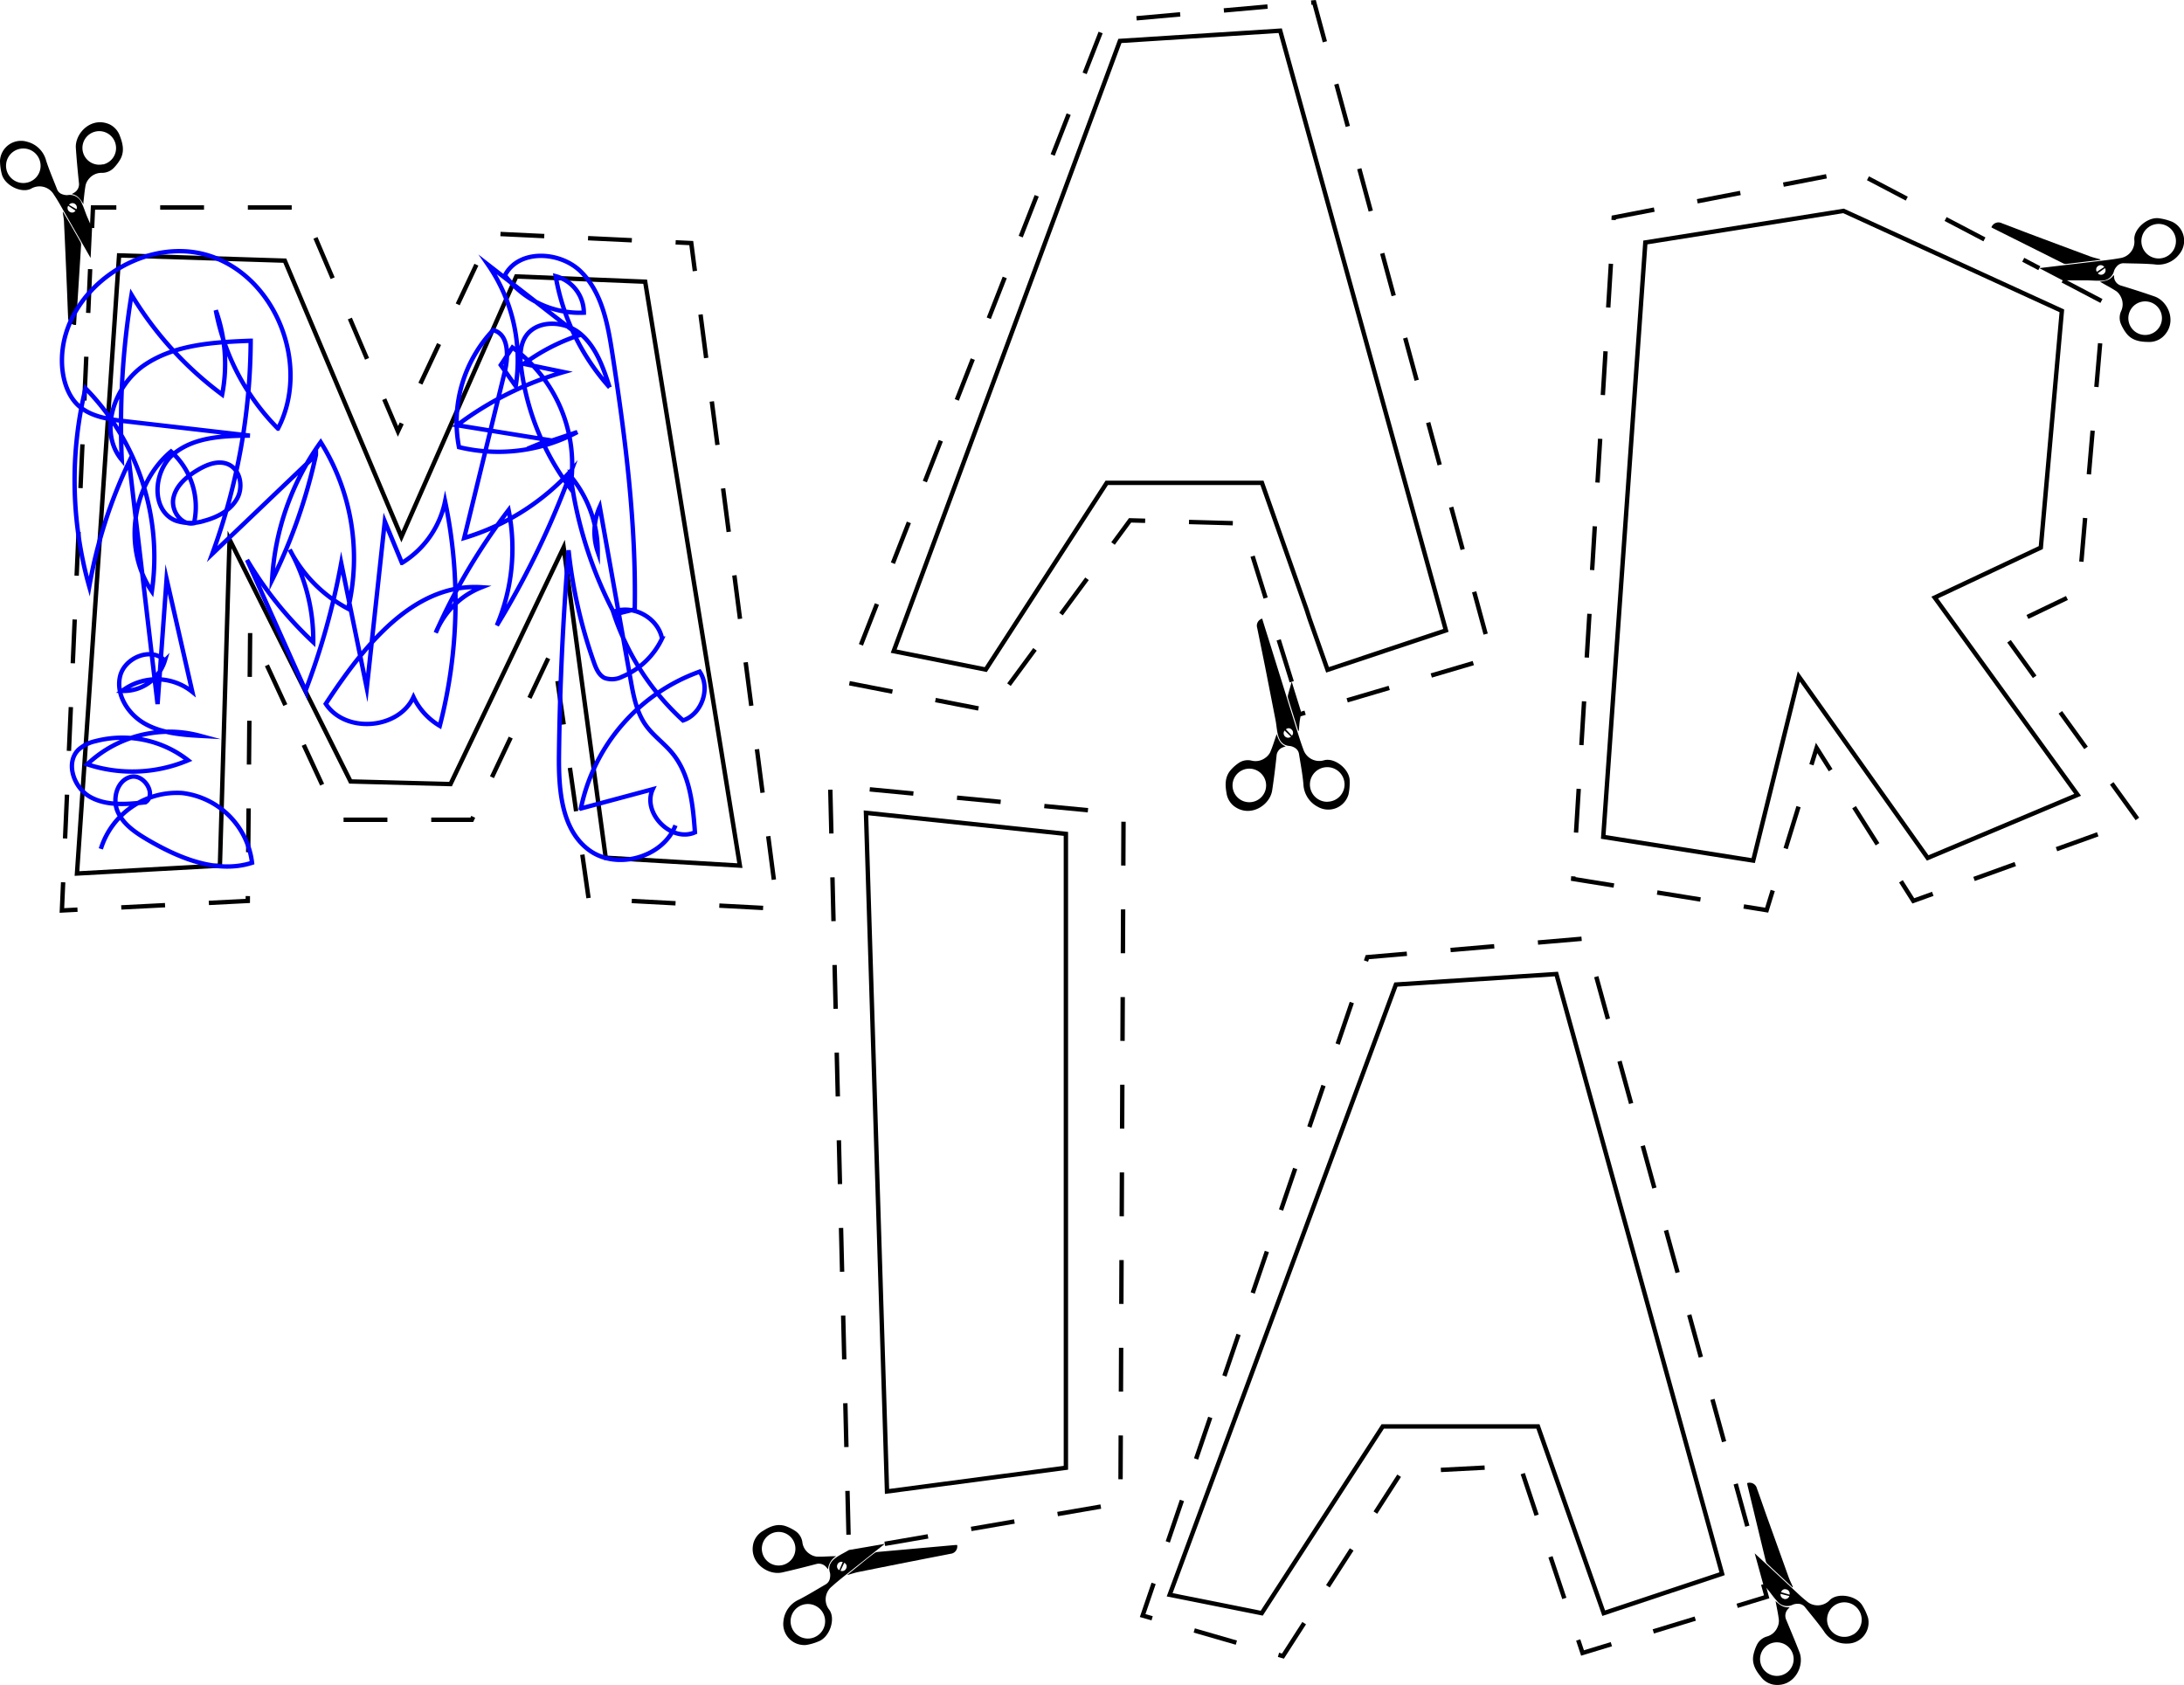 <svg xmlns="http://www.w3.org/2000/svg" viewBox="0 0 498.15 384.36"><defs><style>.cls-1,.cls-2,.cls-3,.cls-4{fill:none;}.cls-1,.cls-3{stroke:#000;}.cls-1,.cls-3,.cls-4{stroke-miterlimit:10;}.cls-1{stroke-dasharray:10;}.cls-4{stroke:blue;}</style></defs><g id="Capa_2" data-name="Capa 2"><g id="Capa_1-2" data-name="Capa 1"><path class="cls-1" d="M21,52l.21-4.67H69L90.77,98.4,112,53.28l45.67,2.17q9.84,75.92,19.7,151.84L134.26,205l-8.16-57.08L107.62,187H77.18q-10.07-21.75-20.12-43.49l-.54,62-42.4,2.18q3.27-74.4,6.55-148.78"/><path class="cls-1" d="M294.63,155.51l-11.25-36.1-25.62-.71-32,43.41L193,155.71,252.06,4.81,299.75.54Q320,75.29,340.32,150l-43.41,12.81c0-.12-.07-.24-.11-.36"/><path class="cls-1" d="M470.47,64c3.12,1.65,6.24,3.28,9.36,4.92q-2.85,33.1-5.69,66.2l-17.8,8.54L487.66,187l-51.25,18.5-22.06-34.88q-5.7,18.51-11.39,37l-44.13-7.12q4.62-75.45,9.25-150.9L422.89,39l42.26,22.18"/><path class="cls-1" d="M201.81,352.17l53.75-9.27q.34-78.64.71-157.3l-66.91-6.4q2.13,87.18,4.27,174.38"/><path class="cls-1" d="M402.17,361.4c.27,1,.53,1.91.79,2.86l-42,12.81q-7.11-21.36-14.23-42.71l-27.05,1.42q-13.51,21-27.05,42l-32-9.25,51.24-150.19,49.83-4.27q19.27,70.14,38.56,140.3"/><path d="M495.5,50.61a12.2,12.2,0,0,0-2.87-.79c-2.68-.51-6,2.38-5.81,4.89a3.8,3.8,0,0,1-3.31,4.18c-1.21.23-2.44.38-3.67.53l-14.69,1.74c1.77.94,3.55,1.87,5.32,2.79l5.36,0c1.12,0,2.24.13,3.36.07a2.89,2.89,0,0,0,3-2.21,2.84,2.84,0,0,1,.59-1,2,2,0,0,1,1.65-.76c2.31.07,4.62.06,6.92.25A6,6,0,0,0,497.06,58,4.8,4.8,0,0,0,495.5,50.61ZM478.28,62a.92.92,0,0,1,.19-1.25,1,1,0,0,1,1.49.15Zm1.55.48a1,1,0,0,1-1.34-.14l1.64-1.18A1,1,0,0,1,479.83,62.48Zm16.42-6.78A3.94,3.94,0,1,1,493,51.13,3.93,3.93,0,0,1,496.25,55.7Z"/><path d="M491.42,67.62c-2.5-.87-5-1.67-7.56-2.45a2.22,2.22,0,0,1-1.66-1.91c0-.15,0-.31-.08-.55-.75,1.17-1.88,1.39-3.16,1.56l.42.22c1.15.66,2.33,1.27,3.42,2a3.75,3.75,0,0,1,1,1.34,3.68,3.68,0,0,1,0,3.16,3.66,3.66,0,0,0,0,3,9.54,9.54,0,0,0,1.3,2.17c1.24,1.51,3,1.82,4.83,1.84a4.67,4.67,0,0,0,3.39-1.16C496.71,73.72,494.67,68.75,491.42,67.62Zm1.64,5.62a3.83,3.83,0,1,1-3.1-4.43A3.82,3.82,0,0,1,493.06,73.24Z"/><path d="M479.11,59.29l-3.13.36c-1.54.19-3.09.38-4.64.55a1.4,1.4,0,0,1-.73-.12q-8-4-16-8l-.39-.22a1.71,1.71,0,0,1,2.38-.94c2,.75,4,1.53,6,2.29q7,2.63,14,5.23c.79.3,1.61.48,2.42.71Z"/><path d="M426.07,369a12.51,12.51,0,0,0-1.25-2.71c-1.34-2.36-5.72-3.07-7.48-1.27a3.79,3.79,0,0,1-5.33.17c-1-.78-1.87-1.62-2.78-2.47l-9-8.38c.65,2.34,1.29,4.69,1.93,7l1,1.2c.73.85,1.34,1.8,2.11,2.61a2.9,2.9,0,0,0,3.65.9,2.93,2.93,0,0,1,1.15-.2,2,2,0,0,1,1.64.77c1.44,1.81,2.94,3.57,4.28,5.45a6,6,0,0,0,5.41,2.85A4.8,4.8,0,0,0,426.07,369Zm-19.18-4.3a1,1,0,0,1-.76-1.12l2,.5A1,1,0,0,1,406.89,364.73Zm-.63-1.5a.9.9,0,0,1,1.07-.66,1,1,0,0,1,.85,1.23Zm16.4,9.66a3.94,3.94,0,1,1,1.41-5.41A3.93,3.93,0,0,1,422.66,372.89Z"/><path d="M410.44,376.89c-.95-2.47-2-4.91-3-7.35a2.23,2.23,0,0,1,.39-2.5l.37-.41c-1.38.17-2.28-.55-3.23-1.41.06.23.09.35.11.46.23,1.3.53,2.59.67,3.9a3.5,3.5,0,0,1-.35,1.66,3.66,3.66,0,0,1-2.39,2.07,3.68,3.68,0,0,0-2.28,1.9,9.84,9.84,0,0,0-.81,2.4c-.35,1.92.54,3.46,1.71,4.87a4.61,4.61,0,0,0,3.07,1.84C409.2,384.87,411.68,380.11,410.44,376.89Zm-3.23,4.89a3.83,3.83,0,1,1,1.39-5.23A3.83,3.83,0,0,1,407.21,381.78Z"/><path d="M408.86,362.11l-2.3-2.15c-1.14-1.07-2.28-2.12-3.41-3.2a1.34,1.34,0,0,1-.39-.63q-2.1-8.69-4.19-17.36c0-.15-.06-.29-.08-.44a1.71,1.71,0,0,1,2.25,1.21c.73,2,1.43,4.06,2.15,6.09q2.52,7,5.06,14.09c.28.79.68,1.55,1,2.31Z"/><path d="M192.59,359.51l9.22-7.34-8.18,1.41c-.95.59-2,1.06-2.89,1.7-1.19.83-1.93,1.9-1.43,3.48a3,3,0,0,1,0,1.16,2,2,0,0,1-1,1.51c-2,1.16-4,2.39-6,3.43a6,6,0,0,0-3.61,4.93,4.8,4.8,0,0,0,5.2,5.45,12.17,12.17,0,0,0,2.86-.84c2.54-1,3.89-5.2,2.37-7.21a3.79,3.79,0,0,1,.61-5.29C190.66,361.06,191.62,360.28,192.59,359.51Zm.46-1.85a1,1,0,0,1-1.34.65l.85-1.81A.9.9,0,0,1,193.05,357.66ZM191,356.9a1,1,0,0,1,1.22-.59c-.27.64-.52,1.26-.78,1.87A1,1,0,0,1,191,356.9Zm-5.25,16.59a3.94,3.94,0,1,1,2.18-5.1A3.94,3.94,0,0,1,185.73,373.49Z"/><path d="M190.31,355c-1.32,0-2.64.14-4,.09a3.55,3.55,0,0,1-1.59-.59,3.71,3.71,0,0,1-1.7-2.67,3.67,3.67,0,0,0-1.54-2.54,10.17,10.17,0,0,0-2.25-1.15c-1.85-.63-3.51,0-5.07,1a4.72,4.72,0,0,0-2.28,2.77c-1.2,4.38,3.15,7.53,6.51,6.79,2.58-.58,5.15-1.23,7.71-1.9a2.22,2.22,0,0,1,2.42.76l.35.42a3.87,3.87,0,0,1,1.87-3ZM179,356.85a3.83,3.83,0,1,1,2.15-5A3.84,3.84,0,0,1,179,356.85Z"/><path d="M193.28,359.23l2.47-2c1.22-1,2.43-2,3.66-2.91a1.37,1.37,0,0,1,.68-.29l17.79-1.59.44,0a1.69,1.69,0,0,1-1.52,2c-2.11.43-4.23.82-6.34,1.24q-7.35,1.44-14.69,2.92c-.82.17-1.62.45-2.43.67Z"/><path d="M19.93,49.56c-.44-1-.75-2.11-1.24-3.12a2.91,2.91,0,0,0-3.22-1.94,2.69,2.69,0,0,1-1.15-.15A1.91,1.91,0,0,1,13,43.13c-.84-2.15-1.76-4.28-2.47-6.47a6,6,0,0,0-4.33-4.32A4.8,4.8,0,0,0,0,36.65a12.46,12.46,0,0,0,.39,3C1,42.27,4.94,44.24,7.16,43a3.79,3.79,0,0,1,5.14,1.42c.69,1,1.31,2.1,1.92,3.17l6.45,11.26L21,52C20.62,51.17,20.28,50.36,19.93,49.56ZM6.16,41.66a3.94,3.94,0,1,1,3-4.72A3.92,3.92,0,0,1,6.16,41.66ZM16,48.37a1,1,0,0,1-.45-1.43l1.67,1.11A.9.9,0,0,1,16,48.37Zm1.46-.64-1.73-1a1,1,0,0,1,1.33-.24A1,1,0,0,1,17.45,47.73Z"/><path d="M27.34,31A4.69,4.69,0,0,0,25,28.37c-4.15-1.86-7.93,2-7.7,5.4.18,2.64.43,5.28.7,7.91A2.24,2.24,0,0,1,16.84,44l-.48.28c1.38.24,2,1.19,2.67,2.3,0-.24,0-.36,0-.47.16-1.31.26-2.63.51-3.93a3.62,3.62,0,0,1,.82-1.48,3.7,3.7,0,0,1,2.9-1.27A3.71,3.71,0,0,0,26,38.25a9.94,9.94,0,0,0,1.49-2C28.43,34.47,28,32.73,27.34,31Zm-3.86,6.48A3.83,3.83,0,1,1,26.39,33,3.82,3.82,0,0,1,23.48,37.52Z"/><path d="M14.4,48.35,16,51.08c.78,1.36,1.56,2.71,2.32,4.07a1.3,1.3,0,0,1,.18.71q-.56,8.92-1.13,17.83c0,.15,0,.3-.05.44a1.7,1.7,0,0,1-1.79-1.82c-.1-2.15-.17-4.3-.26-6.46-.21-5-.42-10-.66-14.95,0-.84-.19-1.68-.29-2.51Z"/><path d="M302,173.43a3.81,3.81,0,0,1-4.72-2.49c-.44-1.16-.82-2.34-1.19-3.52q-3.36-10.75-6.71-21.53c-.5-1.58-1-3.17-1.49-4.78a1.68,1.68,0,0,0-1.14,2.11c.61,3,1.23,6,1.83,9q1.18,6,2.36,12.05c.21,1.09.27,2.22.54,3.31.34,1.41,1.07,2.49,2.72,2.59a2.85,2.85,0,0,1,1.1.39,2,2,0,0,1,1,1.49c.36,2.28.8,4.55,1,6.85a6.06,6.06,0,0,0,3.29,5.15,4.8,4.8,0,0,0,7-2.87,12.91,12.91,0,0,0,.26-3C307.91,175.52,304.45,172.74,302,173.43ZM293.11,168a1,1,0,0,1-.11-1.35l1.46,1.4A1,1,0,0,1,293.11,168Zm1.58-.17c-.48-.5-.94-1-1.39-1.45a.9.9,0,0,1,1.26,0A1,1,0,0,1,294.69,167.81Zm8.09,15.07a3.95,3.95,0,1,1,3.9-4A3.94,3.94,0,0,1,302.78,182.88Z"/><path d="M291.19,167.45c-.07.23-.1.34-.14.45-.43,1.25-.82,2.52-1.34,3.72a3.51,3.51,0,0,1-1.13,1.27,3.69,3.69,0,0,1-3.1.62,3.68,3.68,0,0,0-2.92.52,9.48,9.48,0,0,0-1.89,1.68c-1.26,1.5-1.25,3.28-.93,5.09a4.63,4.63,0,0,0,1.75,3.11c3.66,2.71,8.17-.2,8.68-3.61.4-2.61.72-5.24,1-7.87a2.22,2.22,0,0,1,1.58-2c.14-.06.29-.1.52-.18C292,169.74,291.59,168.67,291.19,167.45ZM285,183a3.83,3.83,0,1,1,3.79-3.86A3.84,3.84,0,0,1,285,183Z"/><path d="M294.63,155.51c.72,2.32,1.45,4.63,2.17,7l-.3,1.7c-.14.82-.17,1.67-.25,2.51h-.14l-.93-3c-.46-1.49-.94-3-1.39-4.47a1.39,1.39,0,0,1,0-.73C294.06,157.48,294.35,156.49,294.63,155.51Z"/><line class="cls-2" x1="300.2" y1="143.22" x2="299.45" y2="141.09"/><path class="cls-3" d="M298,139l-10.16-28.86h-35.4l-27.6,42.6-21-4.2,51.6-139.2L292,7l37.8,136.8-27,9-4.09-11.61Z"/><path class="cls-3" d="M441.29,136.31l24.2-11.4,4.8-54-49.8-22.8-45.2,7.2-9.6,135.6,34.2,5.4,10.4-42,29.4,41.4,34.2-14.4Z"/><path class="cls-3" d="M197.52,185.42l4.8,154.8,40.8-5.4V190.22Z"/><polygon class="cls-3" points="168.76 197.46 138.16 195.66 128.56 124.86 102.76 178.86 79.96 178.26 52.36 123.06 50.16 197.46 17.56 199.26 26.4 69.47 26.62 66.19 27.16 58.26 64.96 59.46 91.56 122.46 117.76 63.06 147.16 64.26 168.76 197.46"/><polygon class="cls-3" points="392.79 358.99 365.79 367.99 350.79 325.39 315.39 325.39 287.79 367.99 266.79 363.79 318.39 224.59 354.99 222.19 388.23 342.5 389.23 346.11 392.79 358.99"/><path class="cls-4" d="M23,193.64A18.21,18.21,0,0,1,41.56,180.9a18.21,18.21,0,0,1,15.93,15.91c-8,2.55-16.53-1-23.74-5.2-2.75-1.62-5.6-3.51-6.89-6.43s-.21-7.09,2.88-7.94,6.09,4,3.45,5.77c-4.27.47-8.87.88-12.62-1.22S14.84,174,17.92,171a8.57,8.57,0,0,1,3.85-1.93,24.32,24.32,0,0,1,21.13,4.36,32.76,32.76,0,0,1-23,.92,27.14,27.14,0,0,1,25.72-6.5c-4.36-.24-8.88-.64-12.67-2.82s-6.61-6.64-5.53-10.87,7.19-6.64,10.18-3.46a9.78,9.78,0,0,1-9.73,6.9,13,13,0,0,1,16,.23L38,132.07l-2.06,28.54-6.49-55.27a110.41,110.41,0,0,0-9.09,28.46,89.38,89.38,0,0,1-.85-45.21A55,55,0,0,1,34.64,134.9C28,125.21,30,110.56,39,103a16.93,16.93,0,0,1,5.25,16.34c-2.85.62-5.27-2.81-4.71-5.67s3-4.93,5.51-6.43c2.11-1.27,4.72-2.32,7-1.33,2.8,1.22,3.52,5.21,2,7.88s-4.45,4.2-7.41,5a10.5,10.5,0,0,1-6.65-.06c-5.62-2.34-5.07-11.31-.38-15.19S50.94,99.41,57,99.37L28.47,96.08c-3.65-.42-7.55-1-10.34-3.35s-4-6.58-4-10.43c-.06-16.06,18.43-28.88,33.71-23.93s23,25.14,15.56,39.4a52.07,52.07,0,0,1-14.18-27A36.31,36.31,0,0,1,50.67,90,79.4,79.4,0,0,1,30,67.25a183.31,183.31,0,0,0-2.22,37.66c-5.38-6.43-1.71-17,5.22-21.68s15.81-5.18,24.18-5.5a142.91,142.91,0,0,1-8.78,48.64l23.66-22.58a123.85,123.85,0,0,1-10,28.54,59.46,59.46,0,0,1,11.09-31.47,49.91,49.91,0,0,1,6.24,38,31.43,31.43,0,0,1-13.31-13.48,42.17,42.17,0,0,1,5.37,21.11,85.15,85.15,0,0,1-15.1-18.77l13.35,29.8a164,164,0,0,0,8.13-29.09l5.83,28.52,4.11-38,3.91,9.46a21.54,21.54,0,0,0,9.84-14.06,112.39,112.39,0,0,1-1.21,51.23,15.15,15.15,0,0,1-6-6.57c-3.39,7.41-15.55,8.34-20,1.54,8.51-13,20-27.63,35.54-26.59a18.62,18.62,0,0,0-10.46,10.38,137.55,137.55,0,0,1,16.62-28,45,45,0,0,1-2.68,26.33,196.93,196.93,0,0,0,17.08-35.47,53.73,53.73,0,0,1-24.53,15.52l9.27-38c.87-3.55.88-8.59-2.68-9.4A30.51,30.51,0,0,0,104.69,102a38.32,38.32,0,0,0,27-3.44l-11.41,3.82,4.89-2L104.26,97a75,75,0,0,1,24.31-12.13L119.48,83a45.05,45.05,0,0,1,12.58-6.51L111.34,60.41a38.33,38.33,0,0,1,6.29,27.67l-3.41-4.81,2.66-4a33,33,0,0,1,13.19,32.1,58.08,58.08,0,0,1-11.12-27c-.35-2.52-.48-5.25.83-7.43,2.46-4.06,8.85-3.88,12.52-.87s5.29,7.78,6.75,12.3A50.91,50.91,0,0,1,126.74,63a8.64,8.64,0,0,1,6.43,8.33,21.38,21.38,0,0,1-18-8.51c3.07-6,12.53-5.59,17.32-.86s6.12,11.84,7.15,18.49c3,19.38,5.49,38.94,5.14,58.55l-4.56,1.14a94,94,0,0,1-10.06-31.51,27,27,0,0,1,6.18,17.23,14.12,14.12,0,0,1,.46-10.25l7.05,39.51c.64,3.59,1.33,7.31,3.43,10.29,1.72,2.42,4.24,4.16,6.12,6.46,4,4.91,4.65,11.68,5.11,18-5.43,2.39-12.13-4.47-9.62-9.84l-16.4,4.4a42.2,42.2,0,0,1,27.1-31.22c2.55,3.76.51,9.71-3.8,11.13a57.27,57.27,0,0,1-15.92-24.74c4.48-1.83,10.24,1.32,11.13,6.07a17.5,17.5,0,0,1-9.08,8.69,5.06,5.06,0,0,1-4,.3c-1.32-.64-1.95-2.14-2.44-3.53a112,112,0,0,1-5.8-25.61q-1.9,23.28-2.18,46.67c-.09,7.88.52,17,6.81,21.69s16.88,1.78,19.76-5.6"/></g></g></svg>
